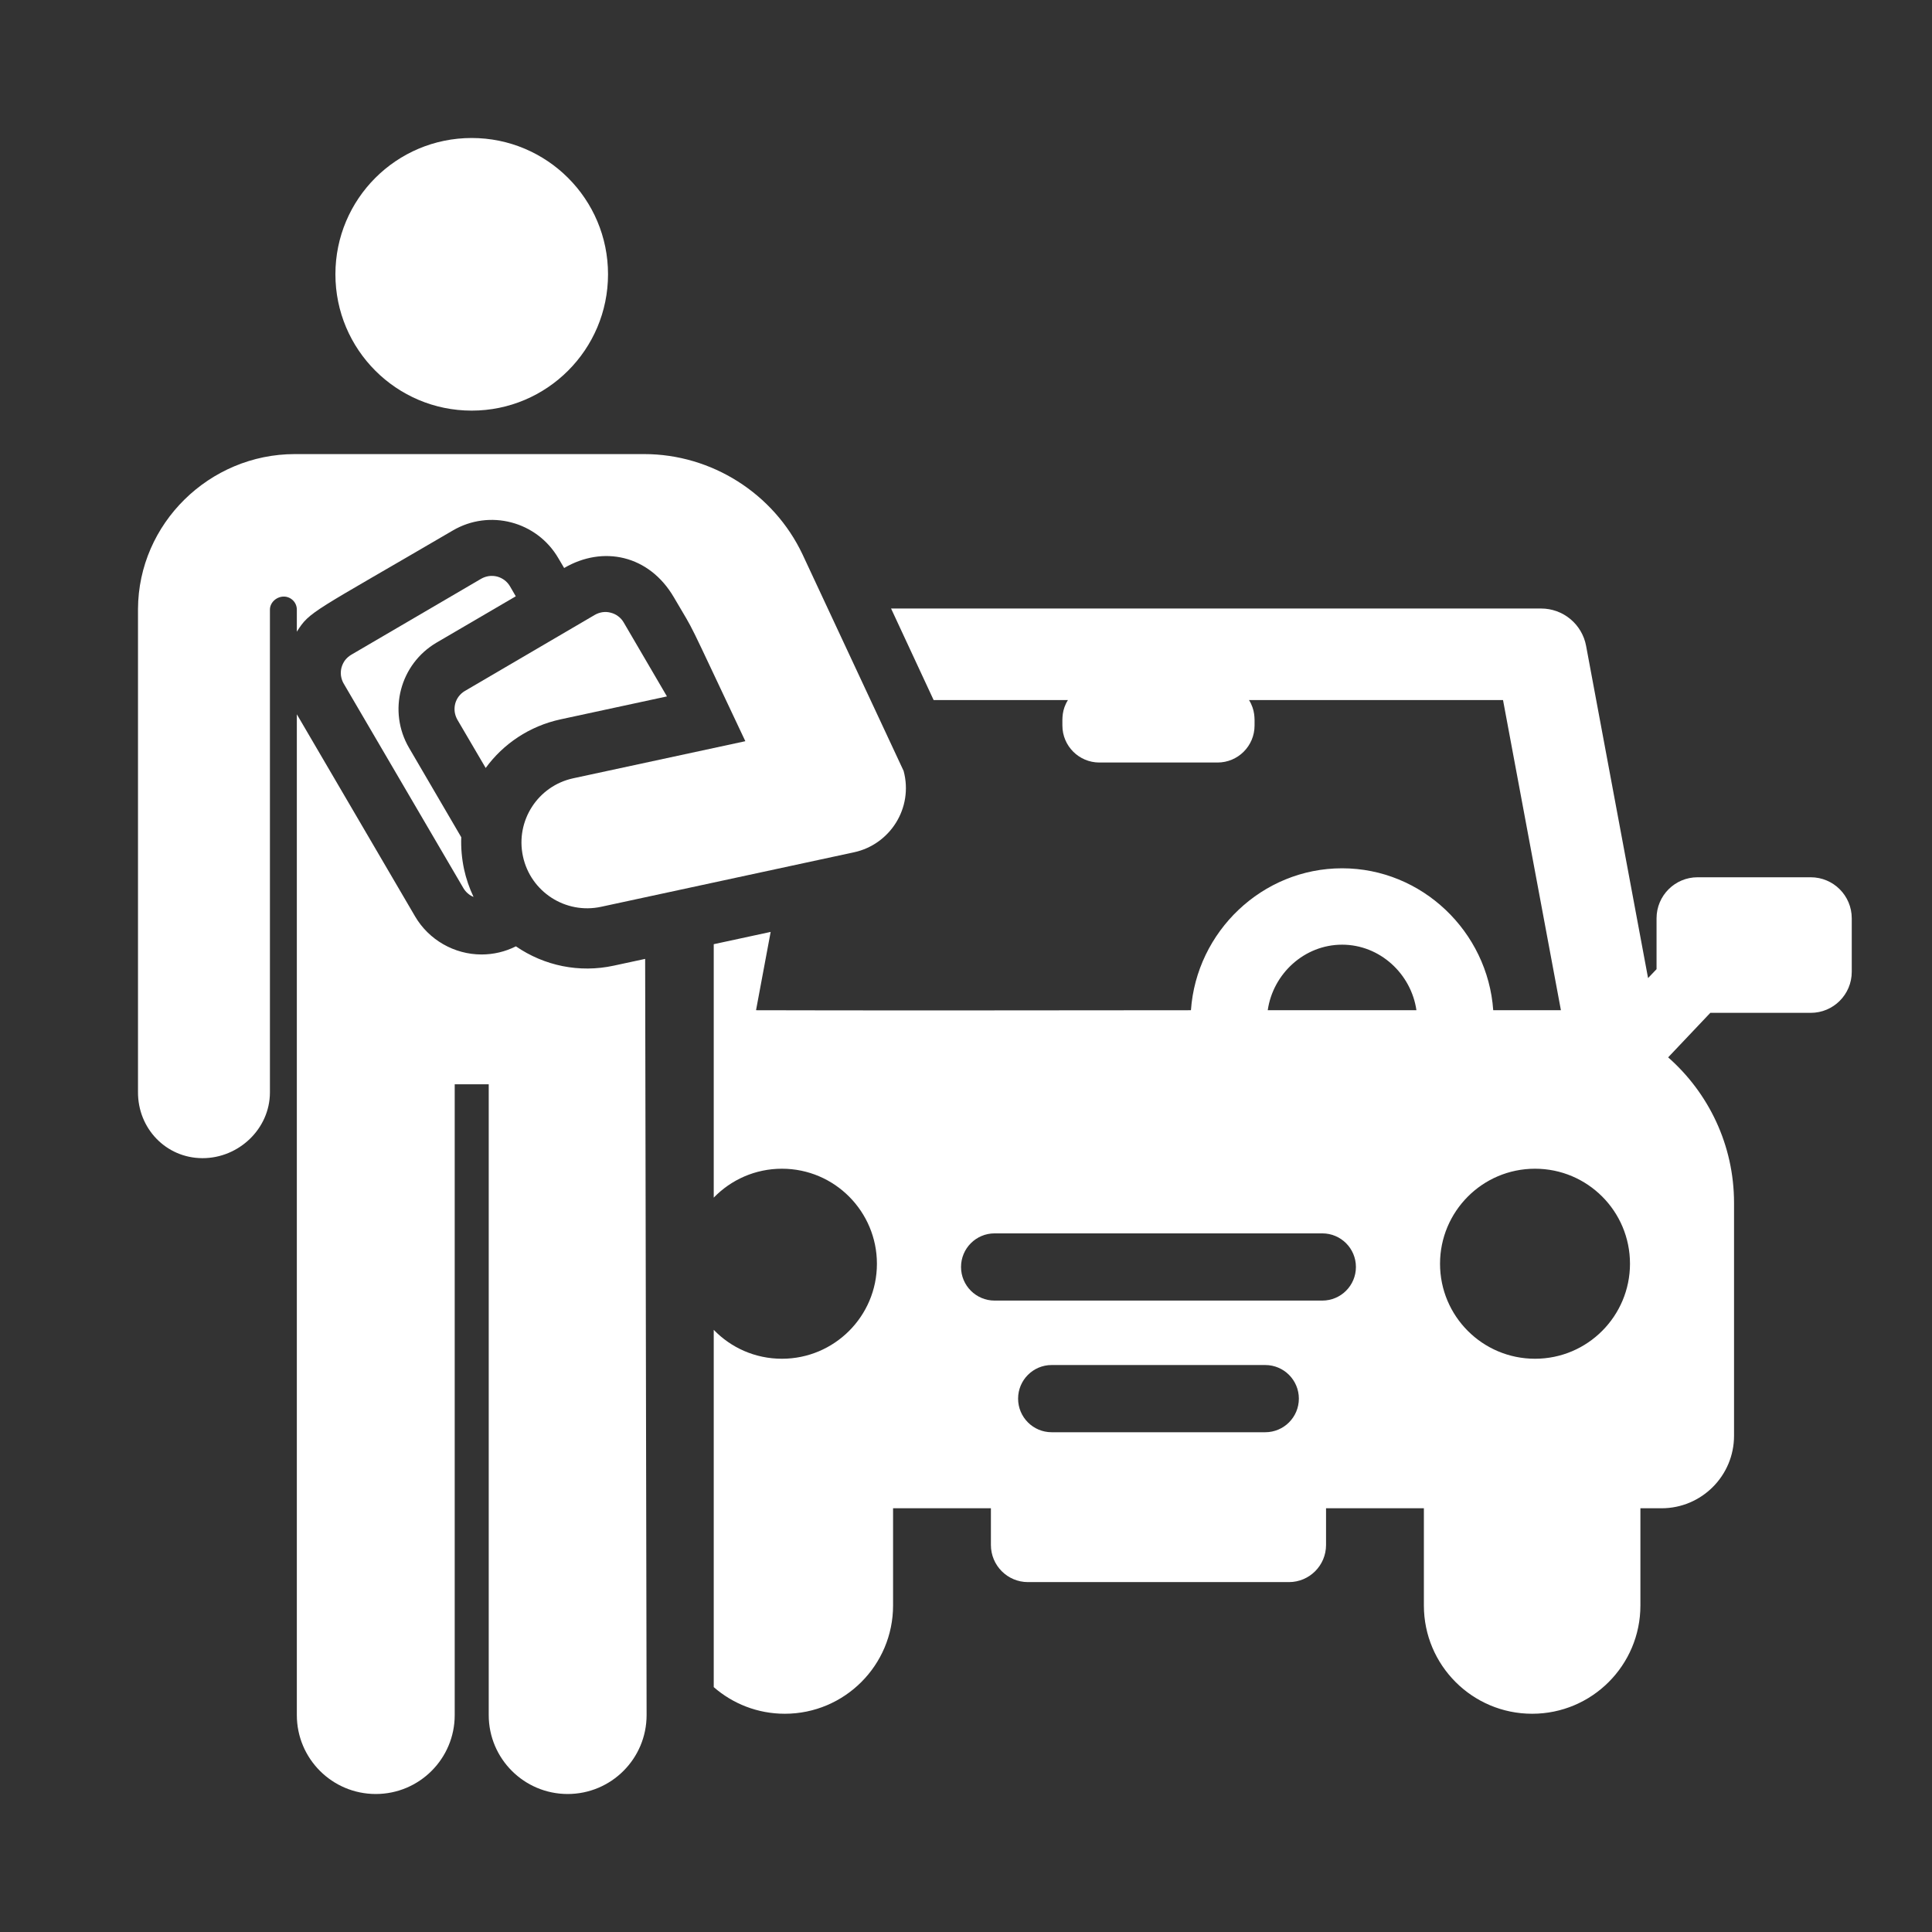 <svg width="28" height="28" viewBox="0 0 28 28" fill="none" xmlns="http://www.w3.org/2000/svg">
<rect x="0" y="0" width="28" height="28" fill="#333333" stroke="none"/>
<path d="M26.837 13.309C26.837 12.98 26.571 12.714 26.242 12.714H24.603C24.274 12.714 24.008 12.98 24.008 13.309V14.046L23.885 14.175L22.987 9.361C22.959 9.209 22.878 9.071 22.759 8.972C22.64 8.873 22.49 8.819 22.335 8.819H12.914L13.531 10.146H15.477C15.387 10.291 15.397 10.412 15.397 10.515C15.397 10.811 15.637 11.051 15.933 11.051H17.646C17.942 11.051 18.182 10.811 18.182 10.515C18.182 10.415 18.192 10.293 18.102 10.146H21.783L22.622 14.641H21.641C21.561 13.503 20.609 12.584 19.451 12.584C18.292 12.584 17.34 13.502 17.26 14.641C12.189 14.647 10.957 14.641 10.957 14.641L11.169 13.506L10.344 13.684V17.357C10.594 17.099 10.944 16.938 11.332 16.938C12.099 16.938 12.709 17.562 12.709 18.315C12.709 19.076 12.092 19.692 11.332 19.692C10.944 19.692 10.594 19.532 10.344 19.273V24.451C10.619 24.691 10.979 24.837 11.374 24.837C12.24 24.837 12.943 24.134 12.943 23.268V21.859H14.361V22.391C14.361 22.688 14.601 22.929 14.898 22.929H18.68C18.977 22.929 19.218 22.688 19.218 22.391V21.859H20.636V23.268C20.636 24.134 21.338 24.837 22.205 24.837C23.072 24.837 23.774 24.134 23.774 23.268V21.859H24.08C24.66 21.859 25.131 21.389 25.131 20.808V17.434C25.131 16.593 24.761 15.839 24.176 15.324L24.787 14.679H26.242C26.571 14.679 26.837 14.413 26.837 14.084V13.309L26.837 13.309ZM18.337 20.757H15.241C14.973 20.757 14.755 20.539 14.755 20.27C14.755 20.001 14.973 19.783 15.241 19.783H18.337C18.606 19.783 18.824 20.001 18.824 20.27C18.824 20.539 18.606 20.757 18.337 20.757ZM19.164 18.849H14.414C14.146 18.849 13.928 18.631 13.928 18.362C13.928 18.093 14.146 17.875 14.414 17.875H19.164C19.433 17.875 19.651 18.093 19.651 18.362C19.651 18.631 19.433 18.849 19.164 18.849ZM18.373 14.641C18.449 14.114 18.902 13.691 19.451 13.691C19.999 13.691 20.452 14.114 20.528 14.641H18.373ZM22.247 19.692C21.486 19.692 20.87 19.076 20.87 18.315C20.87 17.561 21.481 16.938 22.247 16.938C23.007 16.938 23.623 17.554 23.623 18.315C23.623 19.07 23.011 19.692 22.247 19.692ZM9.35 13.897L8.895 13.995C8.398 14.103 7.889 13.998 7.477 13.715C7.322 13.793 7.152 13.833 6.979 13.833C6.584 13.833 6.214 13.621 6.015 13.28L4.302 10.352L4.302 24.856C4.302 25.488 4.814 26 5.446 26C6.078 26 6.59 25.488 6.59 24.856V15.714H7.083V24.856C7.083 25.488 7.596 26 8.227 26C8.859 26 9.371 25.488 9.371 24.856C9.371 24.856 9.35 14.41 9.35 13.897Z" fill="white"/>
<path d="M13.096 11.173C13.07 11.118 11.63 8.033 11.63 8.033C11.212 7.151 10.312 6.581 9.336 6.581H4.273C3.036 6.581 2.006 7.587 2 8.825V15.827C1.997 16.353 2.404 16.782 2.931 16.785H2.936C3.46 16.785 3.909 16.361 3.912 15.836V8.834C3.913 8.73 4.009 8.646 4.113 8.646C4.163 8.646 4.211 8.666 4.247 8.702C4.282 8.737 4.302 8.785 4.302 8.835V9.155C4.492 8.854 4.521 8.883 6.563 7.688C7.096 7.376 7.78 7.556 8.091 8.088L8.176 8.232C8.739 7.902 9.407 8.043 9.766 8.656C10.11 9.245 9.888 8.81 10.802 10.742L8.31 11.279C7.795 11.389 7.468 11.896 7.579 12.411C7.69 12.926 8.197 13.253 8.711 13.142L12.377 12.352C12.898 12.24 13.24 11.711 13.096 11.173Z" fill="white"/>
<path d="M6.836 5.951C7.927 5.951 8.812 5.066 8.812 3.975C8.812 2.884 7.927 2 6.836 2C5.745 2 4.861 2.884 4.861 3.975C4.861 5.066 5.745 5.951 6.836 5.951Z" fill="white"/>
<path d="M6.685 12.134L5.929 10.84C5.617 10.307 5.796 9.624 6.329 9.312L7.475 8.642L7.391 8.497C7.371 8.463 7.344 8.432 7.312 8.408C7.28 8.384 7.243 8.366 7.205 8.356C7.166 8.346 7.125 8.344 7.086 8.349C7.046 8.355 7.008 8.368 6.973 8.388L5.091 9.489C5.056 9.51 5.026 9.536 5.001 9.568C4.977 9.6 4.96 9.637 4.949 9.676C4.939 9.714 4.937 9.755 4.942 9.795C4.948 9.834 4.961 9.873 4.981 9.907L6.715 12.87C6.749 12.928 6.801 12.974 6.863 12.999C6.802 12.87 6.755 12.735 6.725 12.595C6.693 12.444 6.679 12.288 6.685 12.134Z" fill="white"/>
<path d="M9.039 9.021C9.019 8.986 8.992 8.956 8.96 8.932C8.928 8.907 8.891 8.89 8.852 8.88C8.814 8.869 8.773 8.867 8.734 8.872C8.694 8.878 8.656 8.891 8.621 8.911L6.739 10.013C6.704 10.033 6.674 10.06 6.649 10.092C6.625 10.124 6.607 10.16 6.597 10.199C6.587 10.238 6.585 10.278 6.59 10.318C6.596 10.358 6.609 10.396 6.629 10.431L7.039 11.13C7.293 10.782 7.671 10.523 8.126 10.425L9.666 10.093L9.039 9.021Z" fill="white"/>
</svg>
